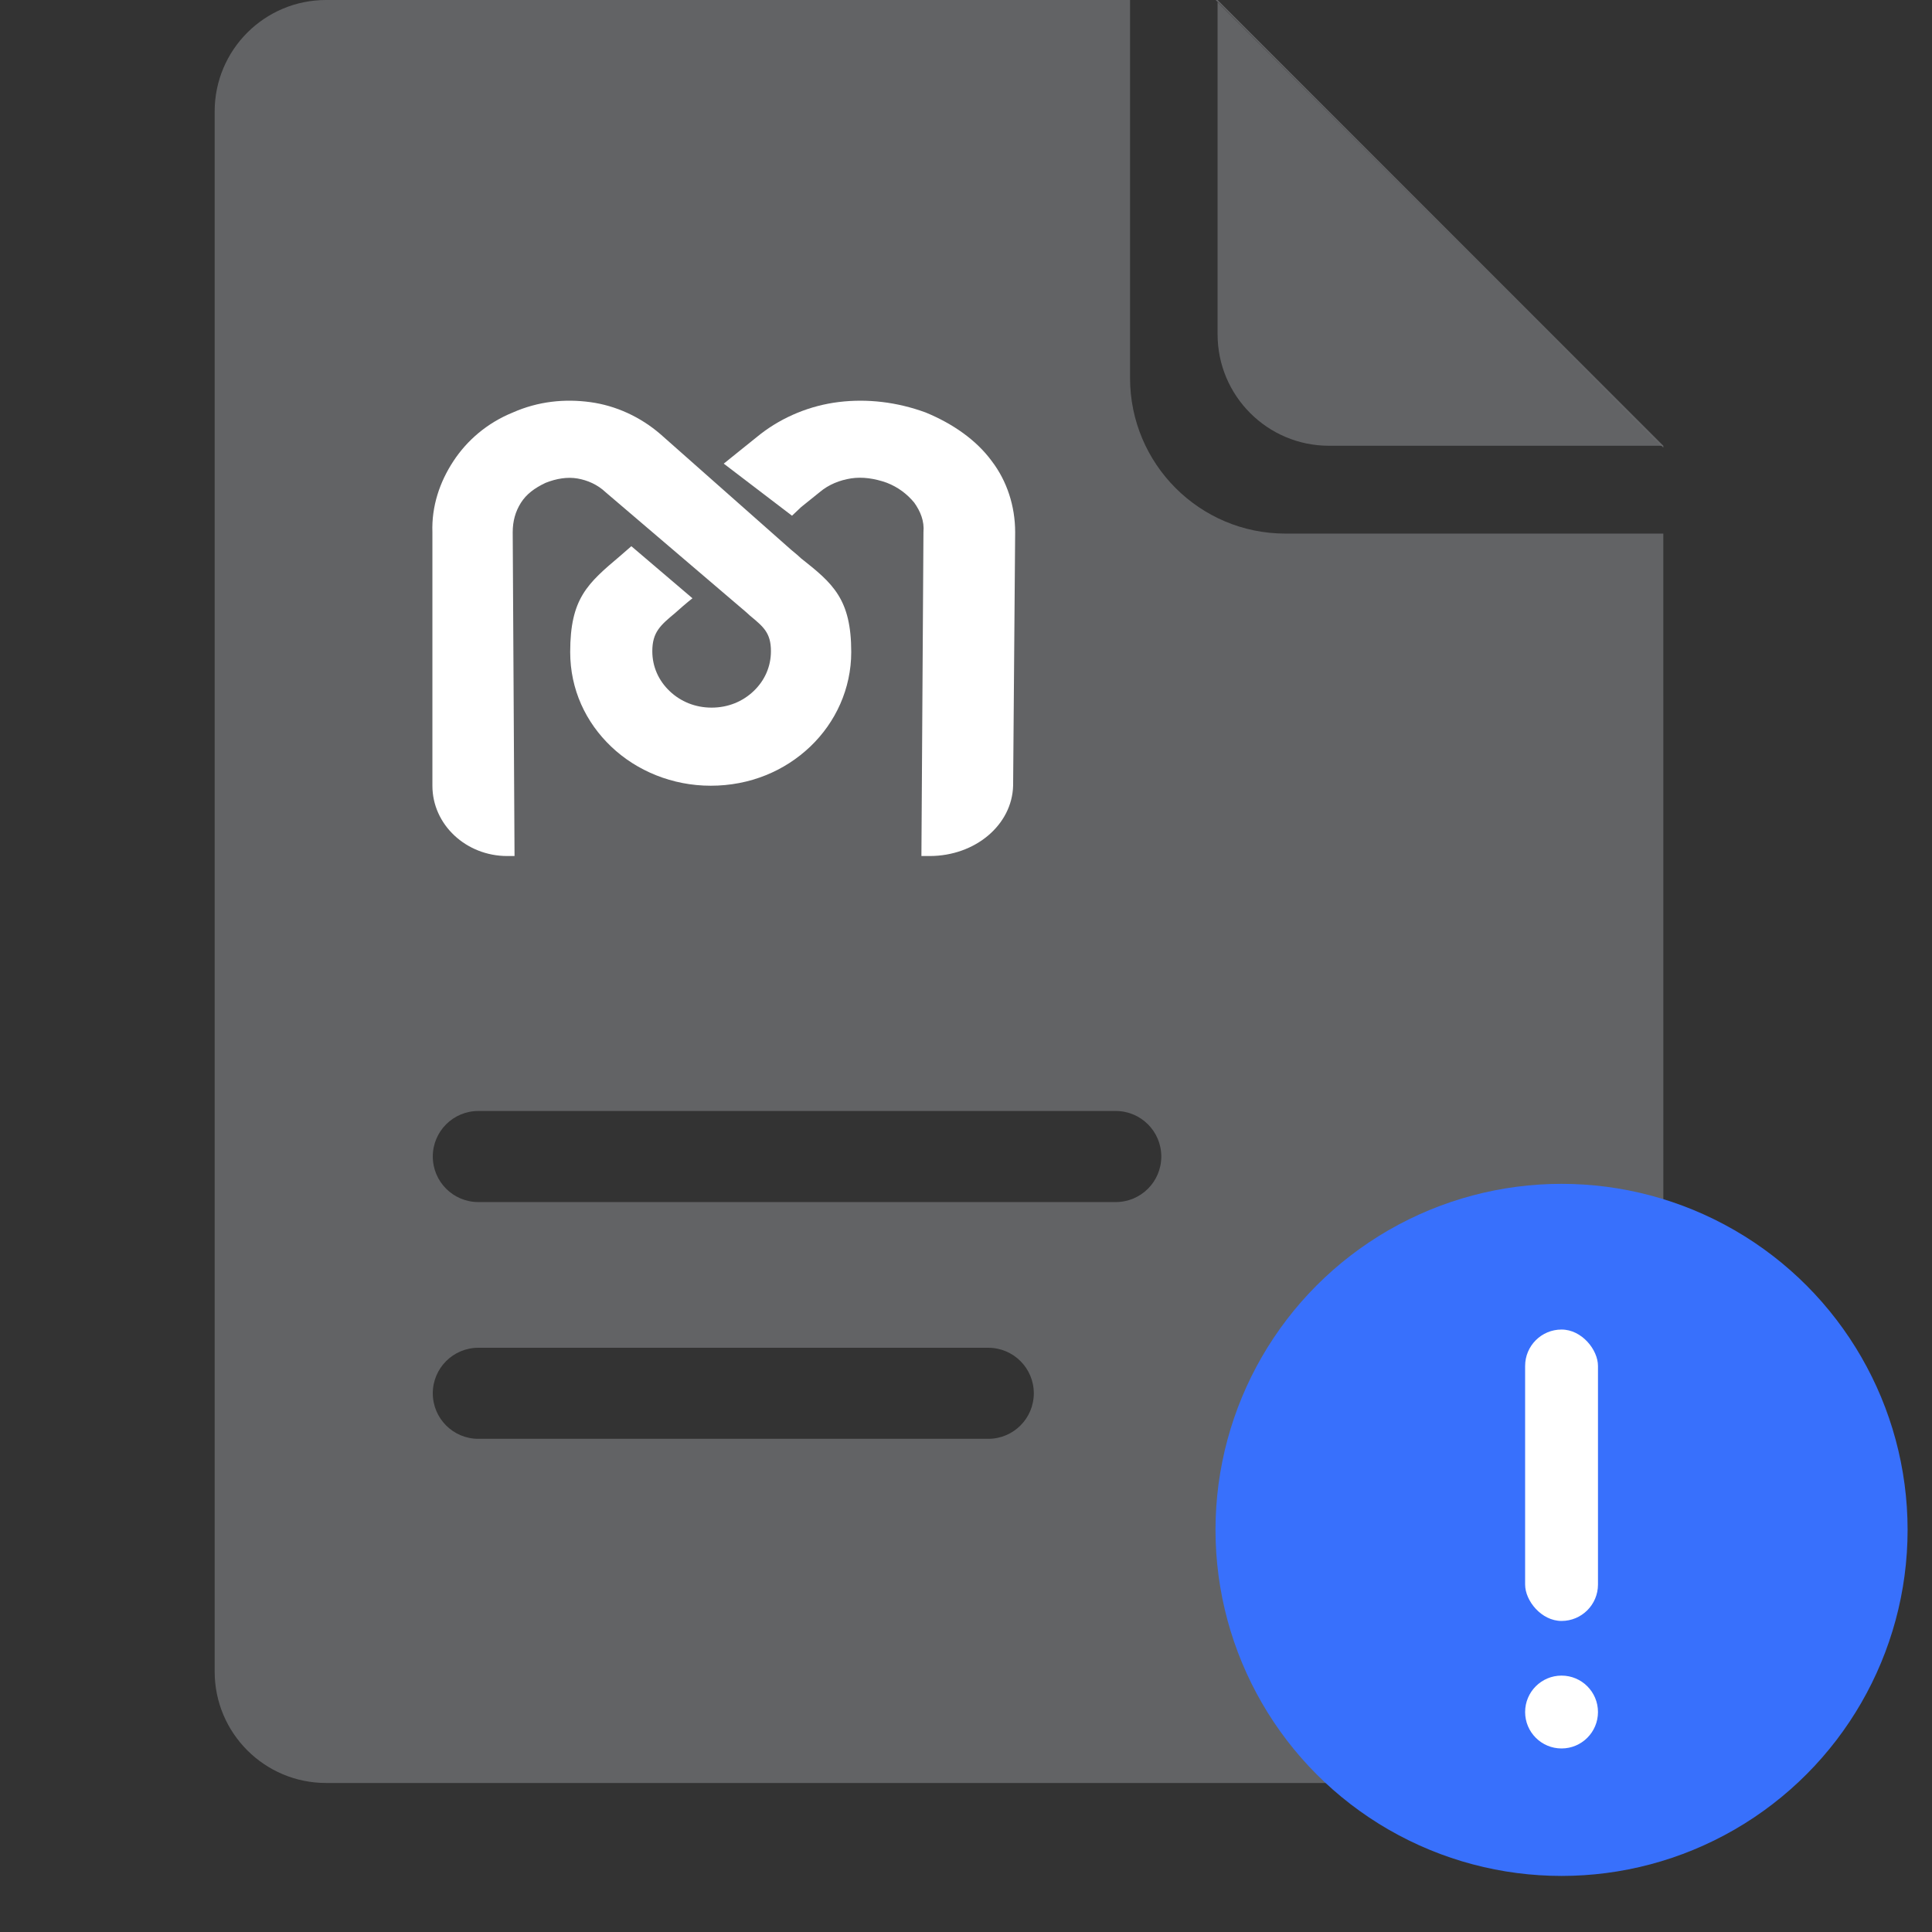 <?xml version="1.0" encoding="UTF-8"?>
<svg width="90px" height="90px" viewBox="0 0 90 90" version="1.1" xmlns="http://www.w3.org/2000/svg" xmlns:xlink="http://www.w3.org/1999/xlink">
    <rect x="0" y="0" width="90" height="90" fill="#333333" stroke="none"/>
    <title>记录@1x</title>
    <g id="H5" stroke="none" stroke-width="1" fill="none" fill-rule="evenodd">
        <g id="组件" transform="translate(-26, -544)">
            <g id="记录" transform="translate(26, 544)">
                <rect id="矩形" fill-rule="nonzero" x="0" y="0" width="90" height="90"></rect>
                <g id="编组-17" transform="translate(10, 0)">
                    <path d="M42.642,-6.39488462e-14 L42.642,17.61 C42.642,21.612 45.883,24.857 49.88,24.857 L49.88,24.857 L67.484,24.857 L67.485,77.867 C67.485,80.734 65.16,83.058 62.293,83.058 L5.191,83.058 C2.324,83.058 -2.7000624e-13,80.734 -2.7000624e-13,77.867 L-2.7000624e-13,5.191 C-2.7000624e-13,2.324 2.324,6.02317047e-05 5.191,6.02317047e-05 L42.642,-6.39488462e-14 Z M36.038,62.784 L12.282,62.784 C11.11,62.784 10.161,63.734 10.161,64.905 C10.161,66.076 11.11,67.026 12.282,67.026 L12.282,67.026 L36.038,67.026 C37.209,67.026 38.159,66.076 38.159,64.905 C38.159,63.734 37.209,62.784 36.038,62.784 L36.038,62.784 Z M41.977,51.754 L12.282,51.754 C11.11,51.754 10.161,52.704 10.161,53.875 C10.161,55.047 11.11,55.997 12.282,55.997 L12.282,55.997 L41.977,55.997 C43.148,55.997 44.098,55.047 44.098,53.875 C44.098,52.704 43.148,51.754 41.977,51.754 L41.977,51.754 Z M46.72,6.02317047e-05 L67.485,20.765 L67.484,20.852 L46.631,-6.39488462e-14 L46.72,6.02317047e-05 Z" id="形状结合" fill-opacity="0.5" fill="#939498" fill-rule="nonzero"></path>
                    <path d="M67.412,20.765 L51.911,20.765 C49.044,20.765 46.72,18.44 46.72,15.573 L46.72,0.103 L67.412,20.765 Z" id="路径" fill-opacity="0.5" fill="#939498" fill-rule="nonzero"></path>
                    <g id="编组-16" transform="translate(46.623, 55.148)">
                        <circle id="椭圆形" fill="#3870FC" cx="16.12" cy="16.12" r="16.12"></circle>
                        <rect id="矩形" fill="#FFFFFF" x="14.423" y="6.787" width="3.394" height="13.575" rx="1.697"></rect>
                        <circle id="椭圆形" fill="#FFFFFF" cx="16.12" cy="24.605" r="1.697"></circle>
                    </g>
                    <g id="编组-15" transform="translate(10.14, 18.666)" fill="#FFFFFF">
                        <path d="M0.003,17.936 C0.003,19.755 1.576,21.211 3.489,21.211 L3.829,21.211 L3.744,6.131 C3.744,5.605 3.871,5.161 4.126,4.756 C4.381,4.352 4.764,4.069 5.274,3.827 C5.784,3.624 6.294,3.544 6.762,3.624 C7.229,3.705 7.697,3.907 8.08,4.271 L14.286,9.567 C14.328,9.608 14.583,9.81 14.796,10.012 C15.433,10.538 15.773,10.821 15.773,11.67 C15.773,12.397 15.476,13.044 14.966,13.529 C14.456,14.015 13.775,14.298 13.01,14.298 C12.245,14.298 11.565,14.015 11.055,13.529 C10.545,13.044 10.247,12.397 10.247,11.67 C10.247,10.78 10.63,10.457 11.31,9.891 C11.395,9.81 11.905,9.365 12.118,9.204 L9.27,6.778 L8.76,7.223 C7.229,8.516 6.422,9.204 6.422,11.71 C6.422,13.449 7.144,14.985 8.335,16.117 C9.525,17.249 11.183,17.936 12.968,17.936 C14.796,17.936 16.411,17.249 17.601,16.117 C18.791,14.985 19.514,13.408 19.514,11.71 C19.514,9.244 18.664,8.516 17.176,7.344 C17.091,7.263 17.006,7.182 16.708,6.94 L10.63,1.563 C9.695,0.754 8.547,0.228 7.357,0.067 C6.167,-0.095 4.934,0.026 3.744,0.552 C2.554,1.037 1.618,1.846 0.981,2.816 C0.343,3.786 -0.039,4.918 0.003,6.131 L0.003,17.936 L0.003,17.936 Z" id="路径"></path>
                        <path d="M17.182,4.954 L18.037,4.266 C18.464,3.902 18.986,3.7 19.508,3.619 C20.03,3.539 20.6,3.619 21.169,3.822 C21.691,4.024 22.119,4.347 22.451,4.752 C22.736,5.156 22.925,5.601 22.878,6.127 L22.783,21.211 L23.163,21.211 C25.299,21.211 27.007,19.755 27.055,17.935 L27.15,6.127 C27.15,4.913 26.77,3.741 26.058,2.811 C25.346,1.84 24.254,1.072 22.973,0.546 C21.644,0.061 20.267,-0.101 18.938,0.061 C17.609,0.222 16.328,0.748 15.284,1.557 L14.429,2.244 L13.575,2.932 L16.755,5.358 L17.182,4.954 Z" id="路径"></path>
                    </g>
                </g>
            </g>
        </g>
    </g>
</svg>